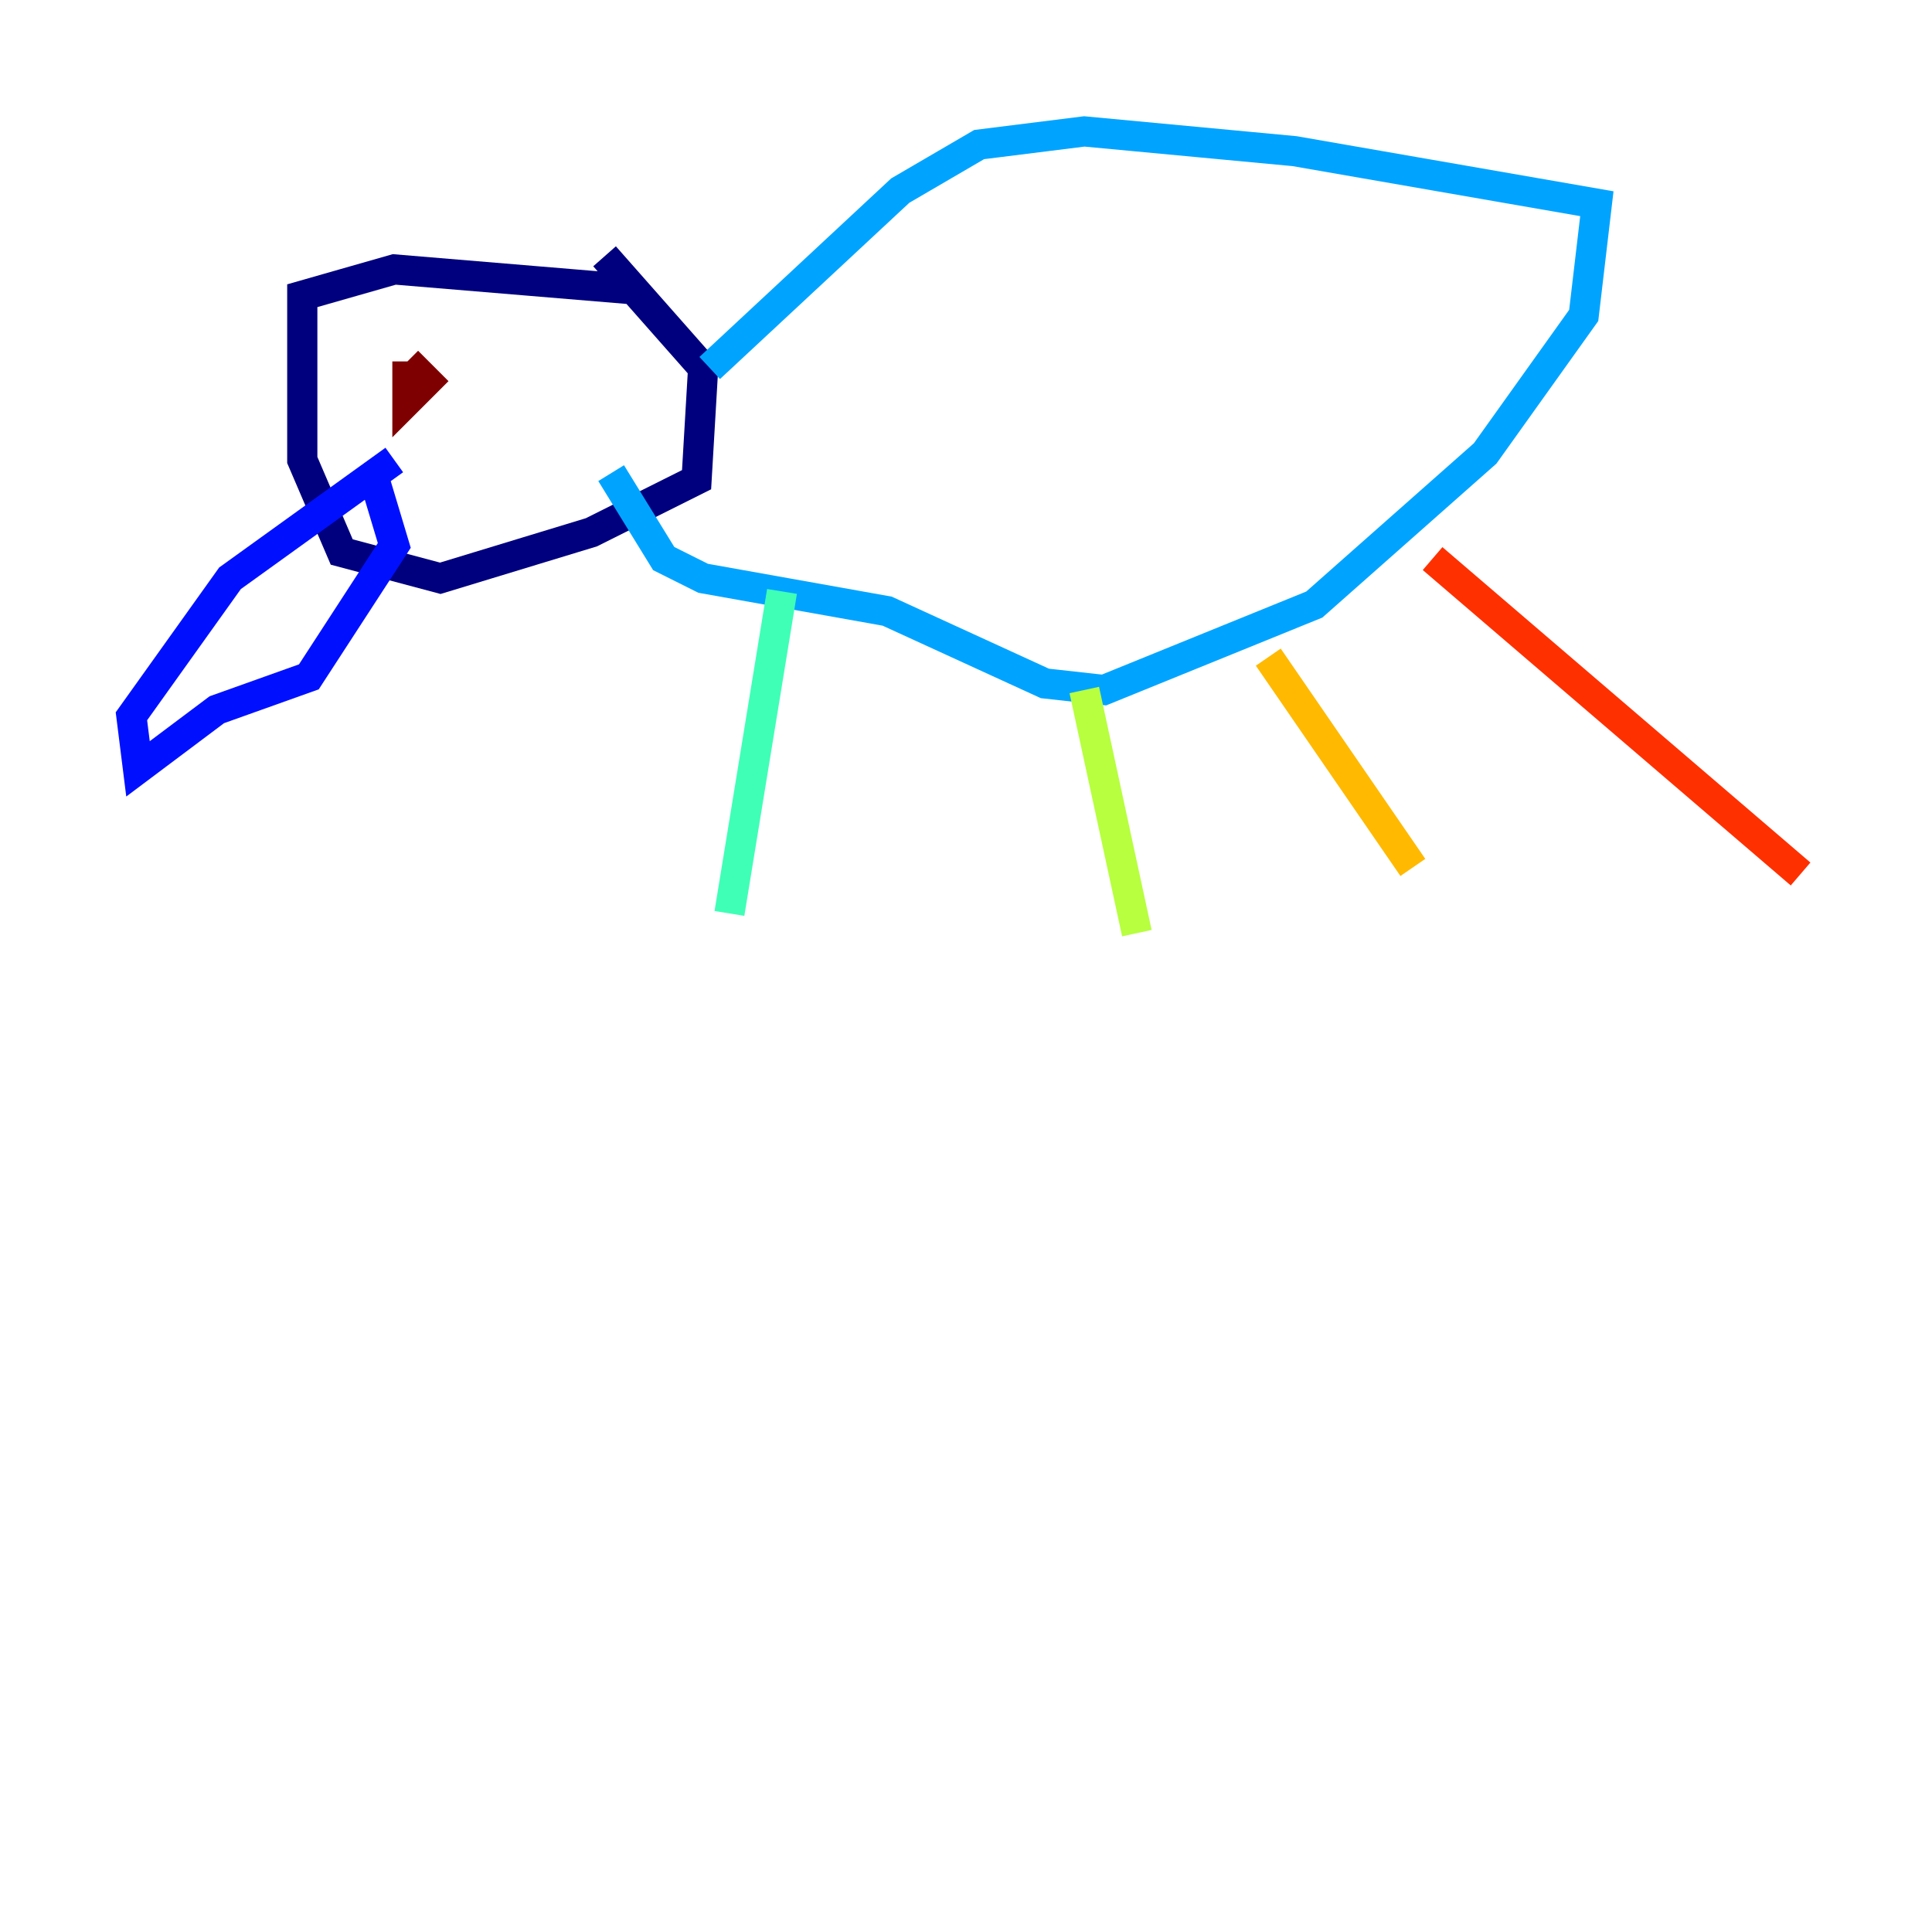 <?xml version="1.0" encoding="utf-8" ?>
<svg baseProfile="tiny" height="128" version="1.2" viewBox="0,0,128,128" width="128" xmlns="http://www.w3.org/2000/svg" xmlns:ev="http://www.w3.org/2001/xml-events" xmlns:xlink="http://www.w3.org/1999/xlink"><defs /><polyline fill="none" points="41.796,19.157 26.122,17.85 20.027,19.592 20.027,30.476 22.64,36.571 29.17,38.313 39.184,35.265 46.15,31.782 46.585,24.381 40.054,16.98" stroke="#00007f" stroke-width="2" /><polyline fill="none" points="26.122,30.476 15.238,38.313 8.707,47.456 9.143,50.939 14.367,47.02 20.463,44.843 26.122,36.136 24.816,31.782" stroke="#0010ff" stroke-width="2" /><polyline fill="none" points="47.02,24.381 59.646,12.626 64.871,9.578 71.837,8.707 85.769,10.014 105.796,13.497 104.925,20.898 98.395,30.041 87.075,40.054 73.143,45.714 69.225,45.279 58.776,40.49 46.585,38.313 43.973,37.007 40.49,31.347" stroke="#00a4ff" stroke-width="2" /><polyline fill="none" points="51.809,39.184 48.327,60.517" stroke="#3fffb7" stroke-width="2" /><polyline fill="none" points="71.837,45.714 75.32,61.823" stroke="#b7ff3f" stroke-width="2" /><polyline fill="none" points="84.027,43.537 93.605,57.469" stroke="#ffb900" stroke-width="2" /><polyline fill="none" points="94.912,37.007 119.293,57.905" stroke="#ff3000" stroke-width="2" /><polyline fill="none" points="26.993,23.946 28.299,25.252 26.993,26.558 26.993,23.946" stroke="#7f0000" stroke-width="2" /></svg>